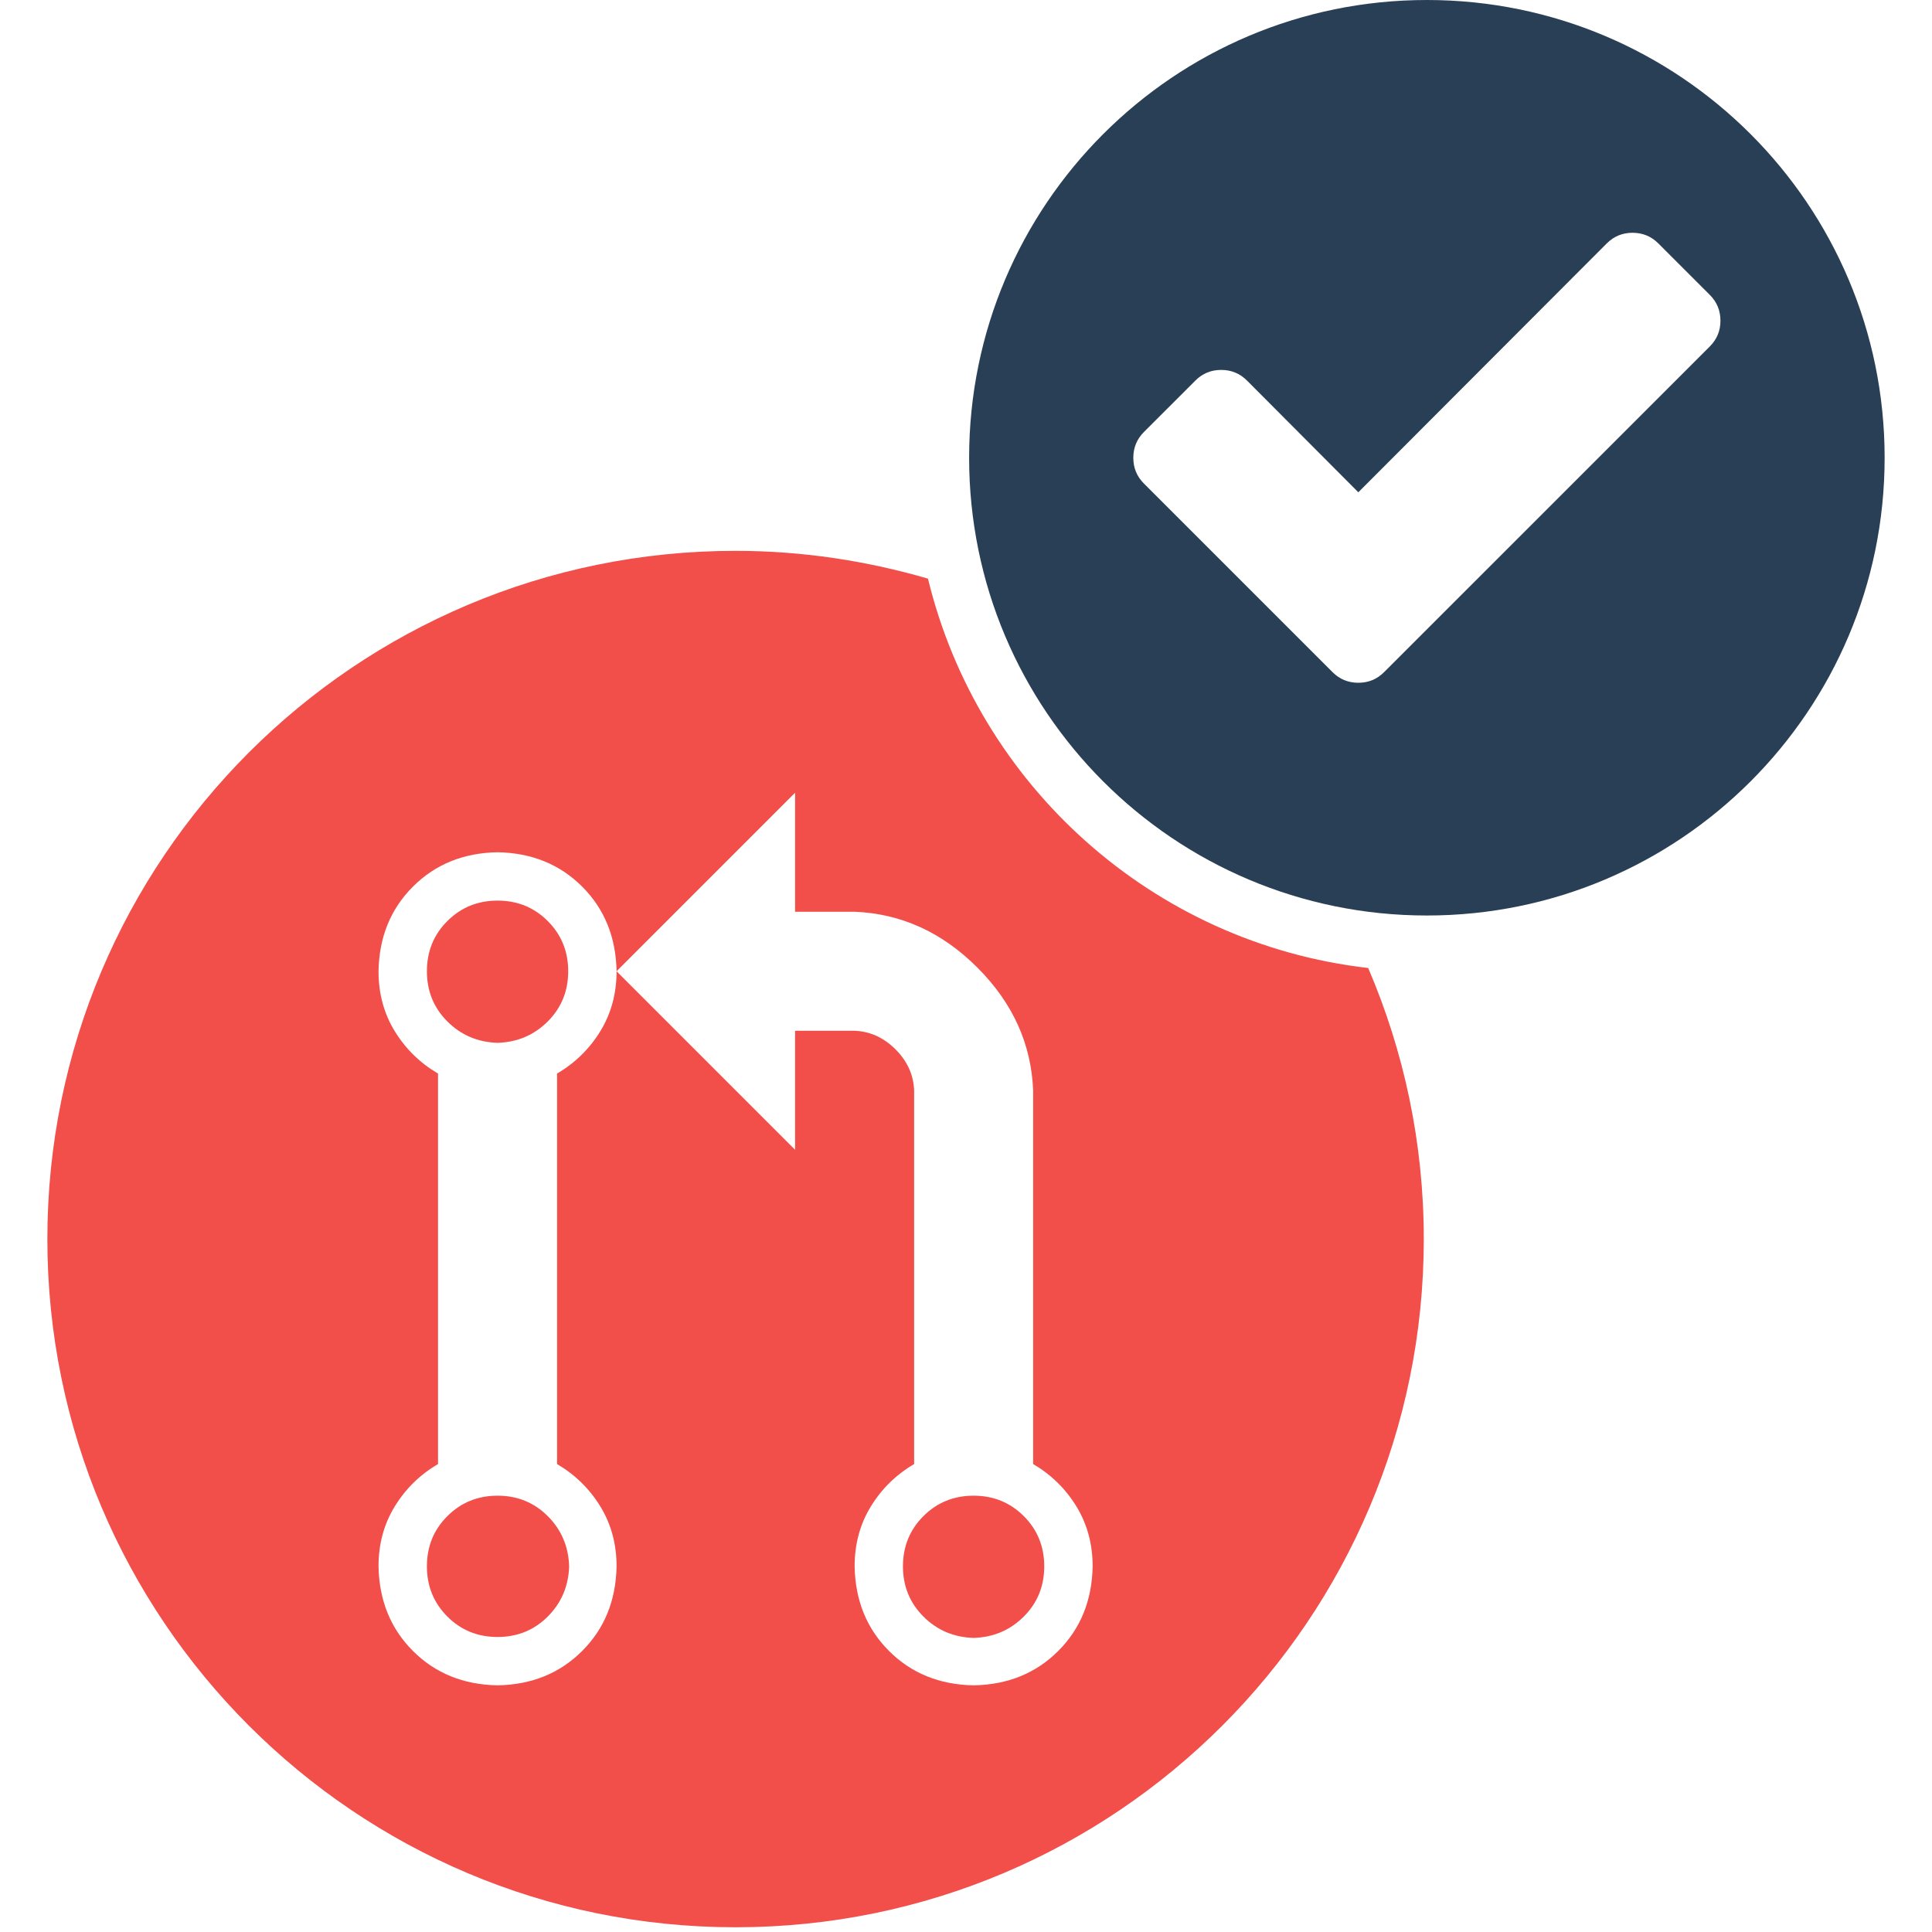 <?xml version="1.0" encoding="utf-8"?>
<!-- Generator: Adobe Illustrator 17.0.0, SVG Export Plug-In . SVG Version: 6.00 Build 0)  -->
<!DOCTYPE svg PUBLIC "-//W3C//DTD SVG 1.1//EN" "http://www.w3.org/Graphics/SVG/1.1/DTD/svg11.dtd">
<svg version="1.1" id="Layer_1" xmlns="http://www.w3.org/2000/svg" xmlns:xlink="http://www.w3.org/1999/xlink" x="0px" y="0px"
	 width="60px" height="60px" viewBox="0 0 60 60" enable-background="new 0 0 60 60" xml:space="preserve">
<g>
	<g>
		<path fill="#F24E4A" d="M15.452,46.45c-0.616,0-1.136,0.212-1.559,0.635c-0.424,0.423-0.635,0.943-0.635,1.559
			s0.212,1.136,0.635,1.559c0.423,0.424,0.943,0.635,1.559,0.635c0.616,0,1.136-0.212,1.559-0.635
			c0.423-0.423,0.645-0.943,0.664-1.559c-0.019-0.616-0.241-1.136-0.664-1.559C16.588,46.662,16.068,46.45,15.452,46.45z"/>
		<path fill="#F24E4A" d="M15.452,27.969c-0.616,0-1.136,0.212-1.559,0.635c-0.424,0.423-0.635,0.943-0.635,1.559
			c0,0.616,0.212,1.136,0.635,1.559c0.423,0.423,0.943,0.645,1.559,0.664c0.616-0.019,1.136-0.241,1.559-0.664
			c0.423-0.424,0.635-0.943,0.635-1.559c0-0.616-0.212-1.136-0.635-1.559C16.588,28.181,16.068,27.969,15.452,27.969z"/>
		<path fill="#F24E4A" d="M30.236,46.45c-0.616,0-1.136,0.212-1.559,0.635c-0.423,0.423-0.635,0.943-0.635,1.559
			s0.212,1.136,0.635,1.559c0.423,0.424,0.943,0.645,1.559,0.664c0.616-0.019,1.136-0.241,1.559-0.664
			c0.424-0.423,0.635-0.943,0.635-1.559s-0.212-1.136-0.635-1.559C31.372,46.662,30.852,46.45,30.236,46.45z"/>
		<path fill="#F24E4A" d="M28.819,17.97c-1.898-0.552-3.899-0.863-5.975-0.863c-11.804,0-21.373,9.569-21.373,21.373
			s9.569,21.373,21.373,21.373c11.804,0,21.373-9.569,21.373-21.373c0-2.99-0.618-5.834-1.727-8.418
			C35.804,29.297,30.375,24.386,28.819,17.97z M33.933,48.644c-0.019,1.059-0.375,1.935-1.068,2.628
			c-0.693,0.693-1.569,1.049-2.628,1.068c-1.059-0.019-1.935-0.375-2.628-1.068c-0.693-0.693-1.049-1.569-1.068-2.628
			c0-0.693,0.168-1.314,0.505-1.862c0.337-0.549,0.784-0.987,1.343-1.314V33.86c-0.019-0.481-0.212-0.905-0.578-1.271
			c-0.366-0.366-0.789-0.558-1.271-0.578h-1.848v3.696l-5.544-5.544c0,0.693-0.168,1.314-0.505,1.863
			c-0.337,0.549-0.784,0.987-1.343,1.314v12.128c0.558,0.327,1.006,0.765,1.343,1.314c0.337,0.549,0.505,1.169,0.505,1.862
			c-0.019,1.059-0.375,1.935-1.068,2.628s-1.569,1.049-2.628,1.068c-1.059-0.019-1.935-0.375-2.628-1.068
			c-0.693-0.693-1.049-1.569-1.069-2.628c0-0.693,0.169-1.314,0.505-1.862c0.337-0.549,0.784-0.987,1.343-1.314V33.34
			c-0.558-0.327-1.006-0.765-1.343-1.314c-0.337-0.549-0.505-1.17-0.505-1.863c0.019-1.059,0.375-1.935,1.069-2.628
			c0.693-0.693,1.569-1.049,2.628-1.068c1.059,0.019,1.935,0.375,2.628,1.068s1.049,1.569,1.068,2.628l5.544-5.544v3.696h1.848
			c1.444,0.058,2.714,0.635,3.812,1.732c1.097,1.097,1.675,2.368,1.733,3.812v4.591c0,2.791,0,5.13,0,7.017
			c0.558,0.327,1.006,0.765,1.343,1.314C33.764,47.331,33.933,47.951,33.933,48.644z"/>
	</g>
	<g>
		<path fill="#293F55" d="M44.313,0c-7.851,0-14.216,6.365-14.216,14.216c0,7.851,6.365,14.216,14.216,14.216
			c7.851,0,14.216-6.365,14.216-14.216C58.529,6.365,52.164,0,44.313,0z M53.101,10.758l-8.518,8.517l-1.6,1.6
			c-0.22,0.22-0.486,0.329-0.799,0.329c-0.314,0-0.581-0.11-0.8-0.329l-1.6-1.6l-4.259-4.259c-0.22-0.22-0.329-0.486-0.329-0.799
			s0.11-0.581,0.329-0.8l1.601-1.6c0.219-0.22,0.486-0.329,0.799-0.329s0.581,0.11,0.8,0.329l3.459,3.471l7.717-7.73
			c0.22-0.219,0.486-0.329,0.8-0.329c0.313,0,0.58,0.111,0.799,0.329l1.601,1.601c0.219,0.22,0.329,0.486,0.329,0.799
			C53.431,10.271,53.32,10.538,53.101,10.758z"/>
	</g>
</g>
</svg>
